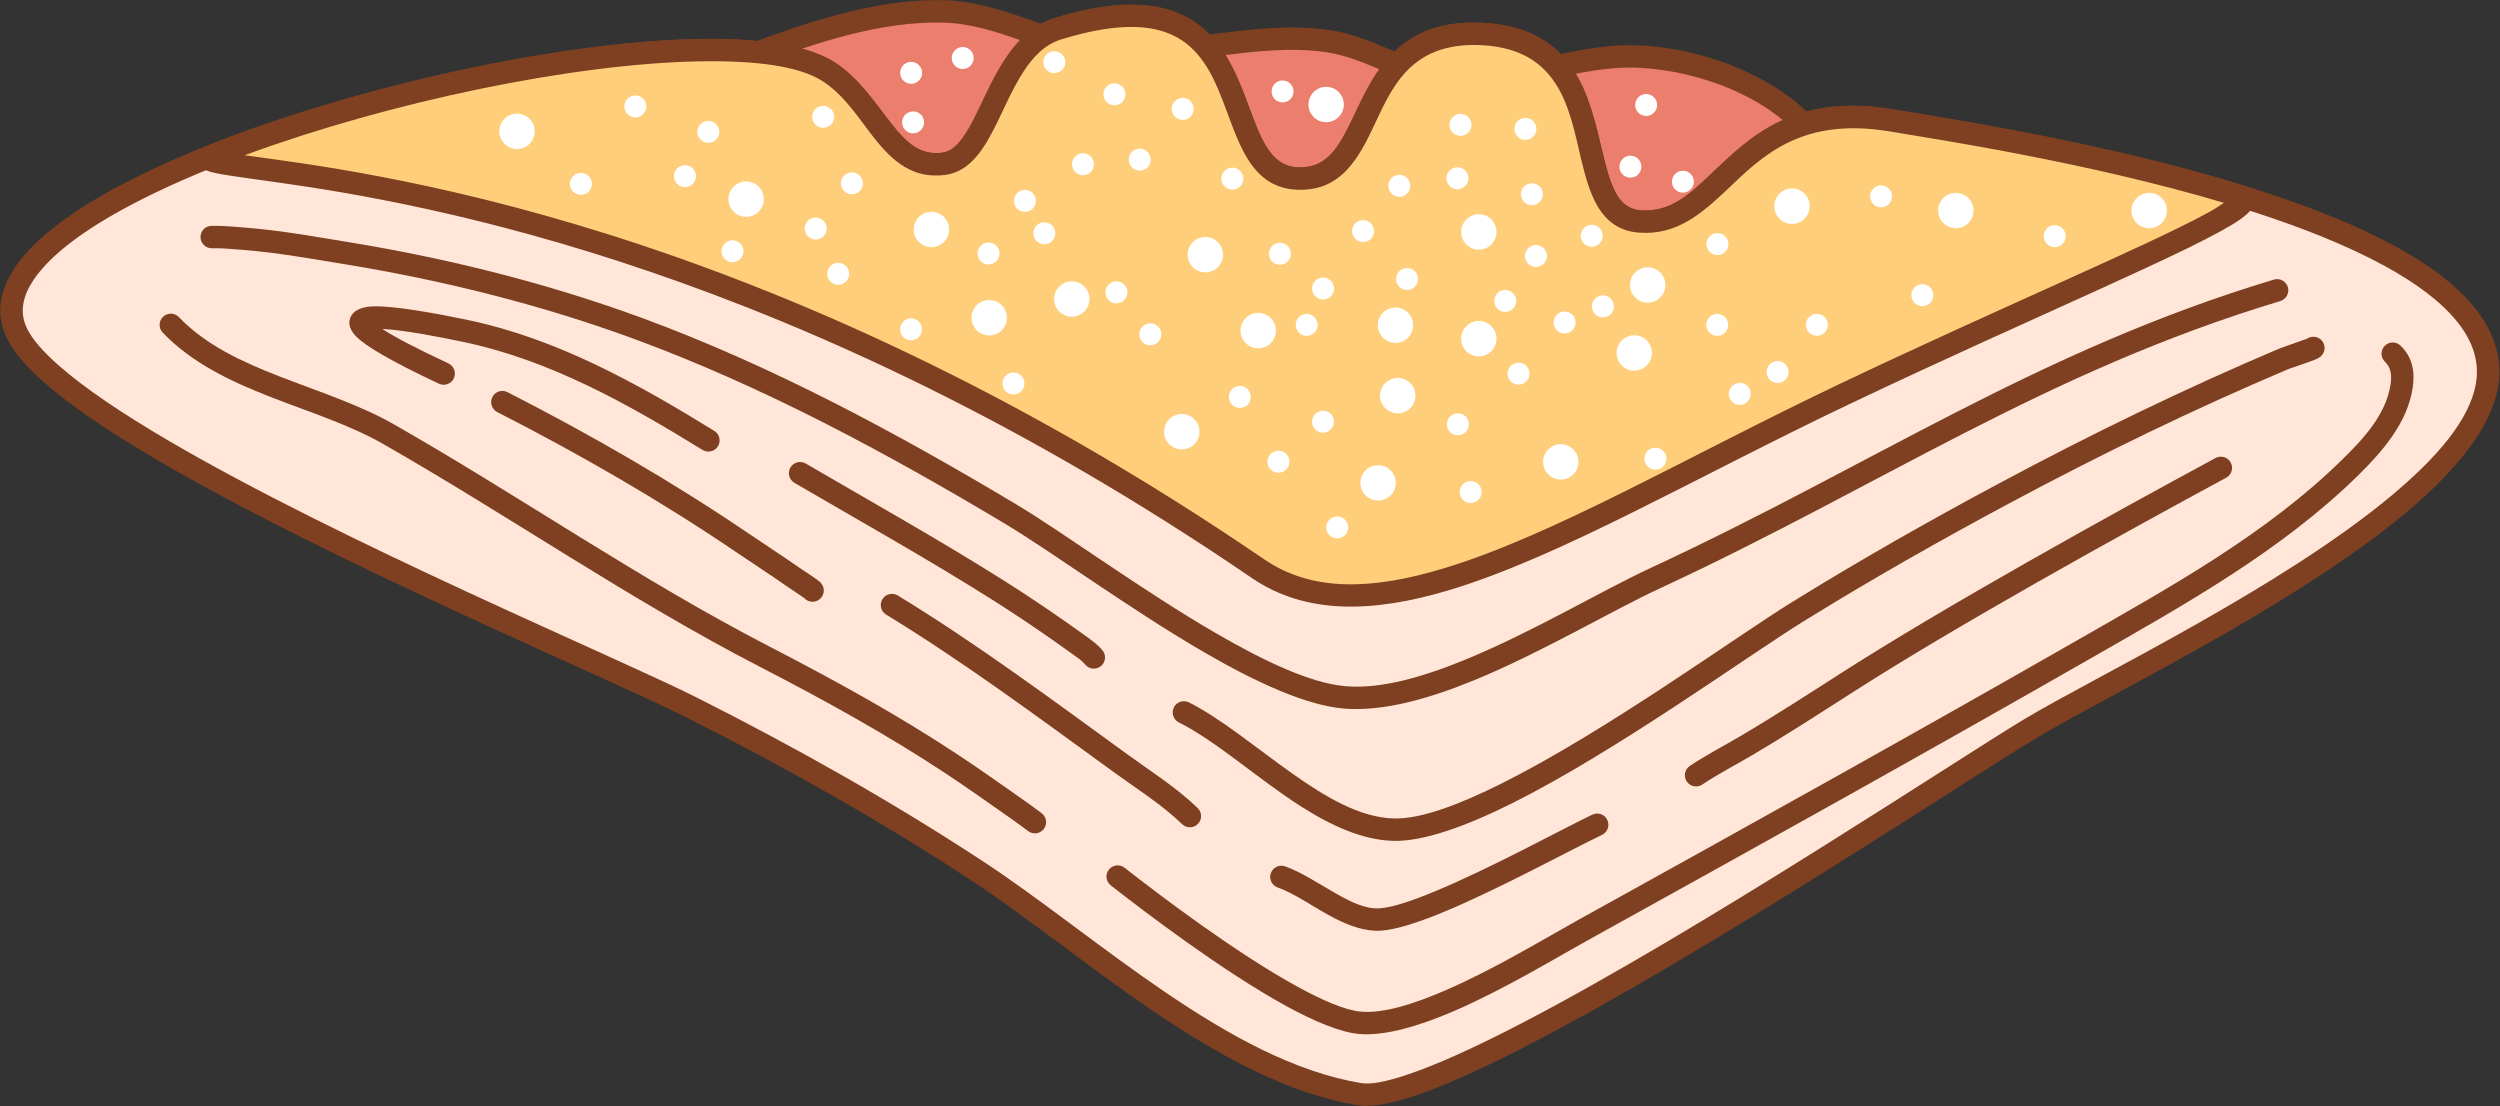 <?xml version="1.0" encoding="UTF-8" standalone="no"?><!DOCTYPE svg PUBLIC "-//W3C//DTD SVG 1.1//EN" "http://www.w3.org/Graphics/SVG/1.1/DTD/svg11.dtd"><svg width="100%" height="100%" viewBox="0 0 3720 1646" version="1.1" xmlns="http://www.w3.org/2000/svg" xmlns:xlink="http://www.w3.org/1999/xlink" xml:space="preserve" xmlns:serif="http://www.serif.com/" style="fill-rule:evenodd;clip-rule:evenodd;stroke-linejoin:round;stroke-miterlimit:2;"><rect x="0" y="0" width="3720" height="1646" fill="#333333" stroke="none"/><g id="Strawberry-pastry" serif:id="Strawberry pastry"><path d="M1090.96,91.903c98.049,-37.147 207.333,-77.538 313.365,-74.94c85.836,2.104 161.305,53.819 247.457,60.234c107.928,8.037 215.372,-31.253 322.75,-16.209c66.866,9.367 123.445,54.529 191.348,58.219c92.351,5.019 179.673,-39.62 273.642,-35.008c97.354,4.778 214.628,49.222 271.436,133.224c77.28,114.275 -383.114,210.643 -427.2,217.053c-371.075,53.954 -899.377,-86.101 -1192.8,-342.573Z" style="fill:#eb7e6c;"/><path d="M1085.06,76.317c-5.475,2.074 -9.461,6.87 -10.498,12.633c-1.037,5.763 1.026,11.648 5.435,15.501c296.716,259.352 830.923,401.078 1206.16,346.518c31.378,-4.562 270.102,-54.168 383.604,-123.241c58.201,-35.42 83.209,-77.934 55.004,-119.641c-59.604,-88.138 -182.28,-135.521 -284.425,-140.535c-48.483,-2.379 -95.276,7.755 -141.836,18.029c-43.64,9.629 -87.058,19.411 -131.719,16.984c-32.03,-1.741 -61.315,-13.53 -90.552,-25.721c-32.304,-13.47 -64.538,-27.479 -99.388,-32.362c-55.167,-7.729 -110.358,-1.675 -165.613,5.453c-52.656,6.794 -105.37,14.577 -158.211,10.642c-41.625,-3.1 -80.62,-17.339 -119.626,-30.861c-41.997,-14.559 -84.008,-28.32 -128.661,-29.414c-108.135,-2.651 -219.685,38.132 -319.678,76.015Zm38.273,21.189c89.068,-33.347 186.105,-66.197 280.588,-63.881c41.184,1.009 79.825,14.158 118.56,27.586c41.725,14.464 83.542,29.291 128.069,32.607c55.086,4.102 110.058,-3.741 164.951,-10.823c52.293,-6.746 104.513,-12.816 156.724,-5.502c32.017,4.486 61.505,17.741 91.183,30.116c32.744,13.654 65.7,26.291 101.573,28.241c47.69,2.591 94.108,-7.436 140.71,-17.719c43.681,-9.638 87.533,-19.518 133.019,-17.285c92.563,4.542 204.435,46.045 258.447,125.914c9.297,13.748 6.154,27.034 -4.117,39.726c-9.236,11.413 -23.352,22.268 -40.604,32.767c-109.752,66.791 -340.73,114.318 -371.071,118.73c-358.055,52.061 -864.188,-78.471 -1158.03,-320.477l0,0Z" style="fill:#7e4021;"/><path d="M23.781,492.96c-102.232,-233.218 1009.34,-514.456 1208.88,-386.423c71.282,45.735 90.423,147.479 171.427,137.259c71.767,-9.054 74.911,-171.91 170.398,-201.192c322.749,-98.977 220.71,218.88 357.084,223.076c127.931,3.937 72.631,-226.542 275.614,-214.994c209.799,11.936 117.081,270.123 232.834,278.859c125.364,9.461 141.989,-189.488 374.969,-150.347c148.483,24.945 928.115,140.58 885.68,393.779c-32.216,192.224 -527.297,419.723 -680.223,511.622c-142.574,85.678 -858.982,566.743 -998.026,543.467c-202.721,-33.936 -401.126,-222.305 -567.23,-331.383c-136.793,-89.829 -280.258,-170.516 -426.432,-244.091c-171.05,-86.096 -934.471,-398.788 -1004.98,-559.632Z" style="fill:#ffe6d8;"/><path d="M8.517,499.651c9.195,20.978 28.888,44.619 57.358,69.638c39.921,35.082 97.53,73.732 165.299,113.579c259.727,152.713 670.209,324.269 790.091,384.611c145.606,73.289 288.517,153.656 424.778,243.136c82.988,54.497 174.04,128.808 269.671,193.727c97.781,66.379 200.395,122.826 303.955,140.162c18.467,3.091 46.242,-1.177 80.911,-12.441c47.651,-15.482 109.762,-43.929 179.469,-80.138c267.615,-139.011 649.063,-392.995 748.983,-453.041c107.474,-64.585 383.178,-196.035 550.078,-335.194c74.943,-62.486 127.831,-127.298 137.997,-187.958c7.159,-42.715 -6.014,-82.089 -34.944,-118.02c-26.895,-33.402 -67.843,-63.936 -118.03,-91.363c-225.622,-123.295 -641.696,-186 -746.382,-203.588c-147.45,-24.771 -212.952,40.271 -270.158,94.59c-32.524,30.883 -61.209,58.979 -106.318,55.575c-20.948,-1.581 -32.281,-14.7 -40.447,-32.782c-6.828,-15.123 -11.483,-33.435 -16.135,-52.957c-19.943,-83.696 -40.423,-185.396 -176.56,-193.141c-44.557,-2.535 -77.709,5.895 -103.465,20.428c-38.272,21.595 -60.406,57.138 -78.372,93.466c-10.778,21.793 -20.035,43.76 -31.332,62.122c-14.131,22.969 -31.562,39.923 -62.878,38.96c-21.16,-0.651 -34.724,-11.37 -45.203,-26.955c-12.864,-19.132 -21.498,-44.737 -31.357,-71.071c-16.725,-44.676 -36.855,-90.909 -78.079,-118.5c-41.075,-27.492 -103.921,-37.696 -207.845,-5.827c-52.169,15.999 -80.548,67.221 -104.252,116.945c-10.421,21.861 -20.034,43.165 -31.447,59.497c-8.888,12.718 -18.475,22.456 -31.899,24.15c-34.017,4.292 -54.234,-16.41 -74.241,-41.502c-24.88,-31.204 -48.872,-69.365 -86.098,-93.25c-43.751,-28.071 -129.317,-38.563 -236.496,-33.368c-241.548,11.708 -595.812,99.308 -810.617,208.446c-81.422,41.368 -143.007,86.292 -172.687,130.898c-22.544,33.88 -27.892,67.989 -13.348,101.166Zm30.529,-13.382c-9.994,-22.798 -4.921,-46.038 10.57,-69.319c27.369,-41.131 84.954,-81.499 160.035,-119.646c211.224,-107.318 559.61,-193.356 797.132,-204.869c98.141,-4.757 176.82,2.426 216.881,28.129c34.056,21.851 55.275,57.429 78.036,85.976c27.642,34.668 57.479,59.721 104.477,53.792c18.438,-2.326 33.628,-12.086 46.669,-27.265c10.956,-12.753 20.465,-29.587 29.665,-48.176c12.507,-25.268 24.569,-53.995 40.581,-78.515c14.193,-21.735 31.447,-40.222 56.283,-47.838c89.735,-27.519 144.065,-22.079 179.532,1.659c35.316,23.638 51.073,64.212 65.402,102.486c10.844,28.965 20.763,56.94 34.913,77.984c16.536,24.593 38.448,40.645 71.839,41.672c58.737,1.808 85.466,-37.404 109.336,-86.698c28.681,-59.232 53.86,-134.686 165.843,-128.315c115.64,6.579 129.087,96.492 146.027,167.588c6.582,27.619 13.603,52.956 24.91,71.947c13.374,22.463 32.272,37.091 61.59,39.303c55.19,4.166 91.986,-26.856 131.778,-64.64c51.261,-48.674 109.558,-108.087 241.684,-85.89c103.19,17.336 513.519,78.431 735.919,199.966c45.817,25.038 83.499,52.524 108.051,83.017c22.517,27.966 33.605,58.359 28.034,91.605c-9.164,54.676 -58.919,111.544 -126.469,167.866c-165.576,138.055 -439.28,268.152 -545.902,332.225c-99.684,59.904 -480.196,313.349 -747.178,452.032c-67.76,35.197 -128.084,62.967 -174.404,78.016c-27.983,9.092 -50.202,13.762 -65.108,11.267c-99.16,-16.6 -197.109,-71.306 -290.736,-134.865c-95.778,-65.019 -186.981,-139.43 -270.096,-194.011c-137.325,-90.179 -281.346,-171.186 -428.088,-245.047c-119.587,-60.193 -529.098,-231.236 -788.183,-383.572c-65.639,-38.594 -121.524,-75.903 -160.19,-109.883c-23.922,-21.022 -41.107,-40.355 -48.833,-57.981l-0,-0Z" style="fill:#7e4021;"/><path d="M3332.86,291.547c51.111,15.732 -244.801,131.337 -589.473,295.375c-377.708,179.76 -683.159,387.792 -871.348,259.311c-943.777,-644.341 -1646.82,-578.921 -1551.86,-616.344c318.202,-125.402 789.251,-202.419 912.482,-123.352c71.282,45.735 90.423,147.479 171.427,137.259c71.767,-9.054 74.911,-171.91 170.398,-201.192c322.749,-98.977 220.71,218.88 357.084,223.076c127.931,3.937 72.631,-226.542 275.614,-214.994c209.799,11.936 117.081,270.123 232.834,278.859c125.364,9.461 141.989,-189.488 374.969,-150.347c74.65,12.541 308.831,48.005 517.872,112.349Z" style="fill:#ffce7b;"/><path d="M3337.76,275.618c-209.909,-64.611 -445.053,-100.263 -520.014,-112.857c-147.45,-24.771 -212.952,40.271 -270.158,94.59c-32.524,30.883 -61.209,58.979 -106.318,55.575c-20.948,-1.581 -32.281,-14.7 -40.447,-32.782c-6.828,-15.123 -11.483,-33.435 -16.135,-52.957c-19.943,-83.696 -40.423,-185.396 -176.56,-193.141c-44.557,-2.535 -77.709,5.895 -103.465,20.428c-38.272,21.595 -60.406,57.138 -78.372,93.466c-10.778,21.793 -20.035,43.76 -31.332,62.122c-14.131,22.969 -31.562,39.923 -62.878,38.96c-21.16,-0.651 -34.724,-11.37 -45.203,-26.955c-12.864,-19.132 -21.498,-44.737 -31.357,-71.071c-16.725,-44.676 -36.855,-90.909 -78.079,-118.5c-41.075,-27.492 -103.921,-37.696 -207.845,-5.827c-52.169,15.999 -80.548,67.221 -104.252,116.945c-10.421,21.861 -20.034,43.165 -31.447,59.497c-8.888,12.718 -18.475,22.456 -31.899,24.15c-34.017,4.292 -54.234,-16.41 -74.241,-41.502c-24.88,-31.204 -48.872,-69.365 -86.098,-93.25c-38.799,-24.893 -110.27,-36.102 -200.586,-34.562c-202.42,3.451 -502.473,67.948 -727.008,156.436c-7.197,2.836 -11.523,5.925 -13.715,8.215c-3.978,4.159 -5.254,8.521 -5.42,12.375c-0.241,5.615 1.807,14.212 13.649,19.221c11.08,4.685 47.143,9.116 104.957,17.283c220.857,31.197 772.859,126.832 1449.1,588.521c79.121,54.018 177.88,52.826 293.414,18.198c165.521,-49.611 366.987,-167.949 594.494,-276.225c276.959,-131.812 522.466,-232.718 583.348,-275.807c8.609,-6.093 14.204,-11.626 17.088,-15.968c2.798,-4.211 3.969,-8.198 4.245,-11.656c0.714,-8.957 -2.88,-18.432 -17.468,-22.922Zm-28.505,26.201c-6.659,4.546 -15.11,9.973 -24.02,14.831c-91.043,49.643 -308.107,140.569 -549.013,255.223c-225.743,107.436 -425.502,225.167 -589.739,274.393c-104.306,31.263 -193.618,34.971 -265.049,-13.797c-747.748,-510.507 -1345.09,-577.49 -1517.39,-601.456c215.953,-79.632 489.564,-136.532 677.596,-139.737c81.804,-1.395 146.876,6.741 182.017,29.288c34.056,21.851 55.275,57.429 78.036,85.976c27.642,34.668 57.479,59.721 104.477,53.792c18.438,-2.326 33.628,-12.086 46.669,-27.265c10.956,-12.753 20.465,-29.587 29.665,-48.176c12.507,-25.268 24.569,-53.995 40.581,-78.515c14.193,-21.735 31.447,-40.222 56.283,-47.838c89.735,-27.519 144.065,-22.079 179.532,1.659c35.316,23.638 51.073,64.212 65.402,102.486c10.844,28.965 20.763,56.94 34.913,77.984c16.536,24.593 38.448,40.645 71.839,41.672c58.737,1.808 85.466,-37.404 109.336,-86.698c28.681,-59.232 53.86,-134.686 165.843,-128.315c115.64,6.579 129.087,96.492 146.027,167.588c6.582,27.619 13.603,52.956 24.91,71.947c13.374,22.463 32.272,37.091 61.59,39.303c55.19,4.166 91.986,-26.856 131.778,-64.64c51.261,-48.674 109.558,-108.087 241.684,-85.89c72.125,12.117 293.799,45.683 497.031,106.185Z" style="fill:#7e4021;"/><path d="M2319.08,466.29c7.499,-5.014 17.658,-2.996 22.672,4.504c5.013,7.499 2.995,17.657 -4.504,22.671c-7.499,5.013 -17.658,2.995 -22.671,-4.504c-5.014,-7.499 -2.996,-17.658 4.503,-22.671Z" style="fill:#fff;"/><path d="M2073.07,262.904c7.499,-5.013 17.658,-2.995 22.671,4.504c5.014,7.499 2.996,17.658 -4.503,22.671c-7.5,5.014 -17.658,2.996 -22.672,-4.503c-5.013,-7.5 -2.995,-17.658 4.504,-22.672Z" style="fill:#fff;"/><path d="M1258.53,259.212c7.5,-5.014 17.658,-2.996 22.672,4.503c5.013,7.5 2.995,17.658 -4.504,22.672c-7.499,5.013 -17.658,2.995 -22.671,-4.504c-5.014,-7.499 -2.996,-17.658 4.503,-22.671Z" style="fill:#fff;"/><path d="M2001.09,773.001c-6.495,-6.26 -16.85,-6.069 -23.11,0.427c-6.26,6.495 -6.068,16.85 0.427,23.11c6.495,6.26 16.851,6.069 23.11,-0.427c6.26,-6.495 6.069,-16.85 -0.427,-23.11Z" style="fill:#fff;"/><path d="M2856.22,423.47c8.713,-2.335 17.683,2.844 20.018,11.557c2.334,8.713 -2.844,17.683 -11.558,20.018c-8.713,2.334 -17.683,-2.844 -20.017,-11.557c-2.335,-8.714 2.843,-17.683 11.557,-20.018Z" style="fill:#fff;"/><path d="M2710.42,468.509c-8.164,-3.838 -17.907,-0.325 -21.745,7.838c-3.838,8.164 -0.325,17.908 7.838,21.745c8.164,3.838 17.908,0.326 21.745,-7.838c3.838,-8.164 0.326,-17.907 -7.838,-21.745Z" style="fill:#fff;"/><path d="M1771.9,619.7c12.508,7.396 16.659,23.555 9.264,36.063c-7.396,12.508 -23.555,16.659 -36.063,9.264c-12.508,-7.395 -16.659,-23.554 -9.264,-36.063c7.395,-12.508 23.555,-16.659 36.063,-9.264Z" style="fill:#fff;"/><path d="M1485.31,450.154c12.508,7.395 16.659,23.554 9.264,36.063c-7.396,12.508 -23.555,16.659 -36.063,9.264c-12.508,-7.396 -16.659,-23.555 -9.264,-36.063c7.396,-12.508 23.555,-16.659 36.063,-9.264Z" style="fill:#fff;"/><path d="M2335.86,664.644c12.509,7.395 16.66,23.554 9.264,36.062c-7.395,12.509 -23.554,16.66 -36.062,9.264c-12.509,-7.395 -16.66,-23.554 -9.264,-36.062c7.395,-12.509 23.554,-16.66 36.062,-9.264Z" style="fill:#fff;"/><path d="M2089.86,461.258c12.508,7.395 16.659,23.554 9.264,36.063c-7.395,12.508 -23.554,16.659 -36.063,9.264c-12.508,-7.396 -16.659,-23.555 -9.264,-36.063c7.396,-12.508 23.555,-16.659 36.063,-9.264Z" style="fill:#fff;"/><path d="M3211.4,290.65c12.508,7.395 16.659,23.554 9.264,36.062c-7.395,12.509 -23.554,16.66 -36.062,9.264c-12.509,-7.395 -16.66,-23.554 -9.264,-36.062c7.395,-12.508 23.554,-16.659 36.062,-9.264Z" style="fill:#fff;"/><path d="M2213.92,322.513c12.508,7.396 16.659,23.555 9.263,36.063c-7.395,12.508 -23.554,16.659 -36.062,9.264c-12.508,-7.395 -16.659,-23.554 -9.264,-36.063c7.395,-12.508 23.554,-16.659 36.063,-9.264Z" style="fill:#fff;"/><path d="M1399.39,318.821c12.508,7.395 16.659,23.555 9.264,36.063c-7.395,12.508 -23.554,16.659 -36.063,9.264c-12.508,-7.396 -16.659,-23.555 -9.264,-36.063c7.396,-12.508 23.555,-16.659 36.063,-9.264Z" style="fill:#fff;"/><path d="M1986.71,132.846c12.509,7.395 16.66,23.554 9.264,36.063c-7.395,12.508 -23.554,16.659 -36.062,9.263c-12.509,-7.395 -16.66,-23.554 -9.264,-36.062c7.395,-12.508 23.554,-16.659 36.062,-9.264Z" style="fill:#fff;"/><path d="M782.72,172.747c12.509,7.395 16.66,23.554 9.264,36.062c-7.395,12.509 -23.554,16.66 -36.062,9.264c-12.509,-7.395 -16.66,-23.554 -9.264,-36.062c7.395,-12.508 23.554,-16.659 36.062,-9.264Z" style="fill:#fff;"/><path d="M2064.02,695.877c12.508,7.395 16.659,23.554 9.264,36.062c-7.395,12.509 -23.554,16.66 -36.063,9.264c-12.508,-7.395 -16.659,-23.554 -9.263,-36.062c7.395,-12.508 23.554,-16.659 36.062,-9.264Z" style="fill:#fff;"/><path d="M1885.6,469.319c12.508,7.395 16.659,23.554 9.264,36.062c-7.395,12.509 -23.554,16.66 -36.063,9.264c-12.508,-7.395 -16.659,-23.554 -9.263,-36.062c7.395,-12.508 23.554,-16.659 36.062,-9.264Z" style="fill:#fff;"/><path d="M2445.2,502.521c12.509,7.396 16.66,23.555 9.264,36.063c-7.395,12.508 -23.554,16.659 -36.062,9.264c-12.508,-7.395 -16.659,-23.555 -9.264,-36.063c7.395,-12.508 23.554,-16.659 36.062,-9.264Z" style="fill:#fff;"/><path d="M2093.26,566.02c12.508,7.396 16.659,23.555 9.264,36.063c-7.396,12.508 -23.555,16.659 -36.063,9.264c-12.508,-7.395 -16.659,-23.554 -9.264,-36.063c7.395,-12.508 23.555,-16.659 36.063,-9.264Z" style="fill:#fff;"/><path d="M1806.98,356.342c12.508,7.395 16.659,23.554 9.264,36.062c-7.395,12.509 -23.555,16.66 -36.063,9.264c-12.508,-7.395 -16.659,-23.554 -9.264,-36.062c7.396,-12.509 23.555,-16.66 36.063,-9.264Z" style="fill:#fff;"/><path d="M2679.9,284.142c12.509,7.395 16.66,23.555 9.264,36.063c-7.395,12.508 -23.554,16.659 -36.062,9.264c-12.508,-7.396 -16.659,-23.555 -9.264,-36.063c7.395,-12.508 23.554,-16.659 36.062,-9.264Z" style="fill:#fff;"/><path d="M2923.65,290.632c12.508,7.395 16.659,23.554 9.263,36.062c-7.395,12.508 -23.554,16.659 -36.062,9.264c-12.508,-7.395 -16.659,-23.554 -9.264,-36.062c7.395,-12.509 23.554,-16.66 36.063,-9.264Z" style="fill:#fff;"/><path d="M2465.18,401.442c12.508,7.395 16.659,23.554 9.264,36.062c-7.396,12.508 -23.555,16.659 -36.063,9.264c-12.508,-7.395 -16.659,-23.554 -9.264,-36.063c7.395,-12.508 23.554,-16.659 36.063,-9.263Z" style="fill:#fff;"/><path d="M1608.18,422.248c12.508,7.395 16.659,23.554 9.264,36.063c-7.395,12.508 -23.554,16.659 -36.062,9.264c-12.509,-7.396 -16.66,-23.555 -9.264,-36.063c7.395,-12.508 23.554,-16.659 36.062,-9.264Z" style="fill:#fff;"/><path d="M2209.86,479.343c13.577,5.179 20.395,20.406 15.217,33.983c-5.179,13.577 -20.406,20.395 -33.983,15.216c-13.577,-5.179 -20.395,-20.406 -15.216,-33.982c5.179,-13.577 20.406,-20.395 33.982,-15.217Z" style="fill:#fff;"/><path d="M1119.67,271.731c13.577,5.179 20.395,20.406 15.216,33.983c-5.178,13.576 -20.405,20.395 -33.982,15.216c-13.577,-5.179 -20.395,-20.406 -15.216,-33.982c5.179,-13.577 20.406,-20.395 33.982,-15.217Z" style="fill:#fff;"/><path d="M2203.7,726.596c-3.059,-8.486 -12.432,-12.892 -20.919,-9.833c-8.486,3.059 -12.892,12.432 -9.833,20.918c3.059,8.487 12.432,12.893 20.918,9.834c8.487,-3.059 12.893,-12.433 9.834,-20.919Z" style="fill:#fff;"/><path d="M1984.12,423.78c-3.059,-8.486 -12.432,-12.892 -20.918,-9.833c-8.486,3.059 -12.892,12.432 -9.833,20.918c3.059,8.486 12.432,12.893 20.918,9.834c8.486,-3.059 12.892,-12.433 9.833,-20.919Z" style="fill:#fff;"/><path d="M1983.99,621.969c-3.059,-8.486 -12.432,-12.892 -20.918,-9.833c-8.486,3.059 -12.893,12.432 -9.834,20.918c3.059,8.486 12.433,12.892 20.919,9.833c8.486,-3.059 12.892,-12.432 9.833,-20.918Z" style="fill:#fff;"/><path d="M1262.6,401.864c-3.059,-8.486 -12.432,-12.892 -20.919,-9.833c-8.486,3.059 -12.892,12.432 -9.833,20.918c3.059,8.487 12.432,12.893 20.918,9.834c8.487,-3.059 12.893,-12.433 9.834,-20.919Z" style="fill:#fff;"/><path d="M2470.25,667.73c-8.163,-3.837 -17.907,-0.325 -21.744,7.839c-3.838,8.163 -0.326,17.907 7.838,21.745c8.164,3.837 17.907,0.325 21.745,-7.839c3.837,-8.164 0.325,-17.907 -7.839,-21.745Z" style="fill:#fff;"/><path d="M2043.06,350.795c3.837,-8.164 0.325,-17.907 -7.839,-21.745c-8.164,-3.837 -17.907,-0.325 -21.745,7.839c-3.837,8.163 -0.325,17.907 7.839,21.744c8.163,3.838 17.907,0.326 21.745,-7.838Z" style="fill:#fff;"/><path d="M1228.52,347.103c3.838,-8.164 0.325,-17.907 -7.838,-21.745c-8.164,-3.838 -17.908,-0.325 -21.745,7.838c-3.838,8.164 -0.325,17.908 7.838,21.745c8.164,3.838 17.907,0.325 21.745,-7.838Z" style="fill:#fff;"/><path d="M1848.5,272.737c3.837,-8.164 0.325,-17.908 -7.839,-21.745c-8.163,-3.838 -17.907,-0.326 -21.745,7.838c-3.837,8.164 -0.325,17.907 7.839,21.745c8.163,3.837 17.907,0.325 21.745,-7.838Z" style="fill:#fff;"/><path d="M1033.96,269.044c3.838,-8.164 0.325,-17.907 -7.838,-21.745c-8.164,-3.837 -17.908,-0.325 -21.745,7.839c-3.838,8.163 -0.325,17.907 7.838,21.745c8.164,3.837 17.907,0.325 21.745,-7.839Z" style="fill:#fff;"/><path d="M2584.53,570.287c8.713,-2.334 17.683,2.844 20.018,11.558c2.335,8.713 -2.844,17.682 -11.557,20.017c-8.714,2.335 -17.683,-2.844 -20.018,-11.557c-2.335,-8.713 2.844,-17.683 11.557,-20.018Z" style="fill:#fff;"/><path d="M2255.55,443.55c2.335,8.713 -2.844,17.683 -11.557,20.018c-8.713,2.334 -17.683,-2.844 -20.018,-11.558c-2.335,-8.713 2.844,-17.683 11.557,-20.017c8.714,-2.335 17.683,2.844 20.018,11.557Z" style="fill:#fff;"/><path d="M2301.26,376.689c2.335,8.714 -2.844,17.683 -11.557,20.018c-8.714,2.335 -17.683,-2.844 -20.018,-11.557c-2.335,-8.714 2.844,-17.683 11.557,-20.018c8.714,-2.335 17.683,2.844 20.018,11.557Z" style="fill:#fff;"/><path d="M1486.73,372.997c2.335,8.713 -2.843,17.683 -11.557,20.018c-8.713,2.334 -17.683,-2.844 -20.017,-11.558c-2.335,-8.713 2.843,-17.683 11.557,-20.017c8.713,-2.335 17.683,2.843 20.017,11.557Z" style="fill:#fff;"/><path d="M1924.27,131.803c2.335,8.714 -2.844,17.683 -11.557,20.018c-8.714,2.335 -17.683,-2.844 -20.018,-11.557c-2.335,-8.713 2.844,-17.683 11.557,-20.018c8.714,-2.334 17.683,2.844 20.018,11.557Z" style="fill:#fff;"/><path d="M1240.72,169.611c2.335,8.713 -2.844,17.683 -11.557,20.018c-8.713,2.335 -17.683,-2.844 -20.018,-11.557c-2.334,-8.714 2.844,-17.683 11.557,-20.018c8.714,-2.335 17.683,2.844 20.018,11.557Z" style="fill:#fff;"/><path d="M1676.03,441.925c3.838,-8.164 0.325,-17.907 -7.838,-21.745c-8.164,-3.838 -17.907,-0.325 -21.745,7.838c-3.838,8.164 -0.325,17.908 7.838,21.745c8.164,3.838 17.908,0.326 21.745,-7.838Z" style="fill:#fff;"/><path d="M1068.81,203.184c3.837,-8.164 0.325,-17.907 -7.839,-21.745c-8.163,-3.837 -17.907,-0.325 -21.745,7.839c-3.837,8.163 -0.325,17.907 7.839,21.744c8.163,3.838 17.907,0.326 21.745,-7.838Z" style="fill:#fff;"/><path d="M1522.83,577.61c3.837,-8.164 0.325,-17.908 -7.839,-21.745c-8.163,-3.838 -17.907,-0.325 -21.744,7.838c-3.838,8.164 -0.326,17.907 7.838,21.745c8.164,3.838 17.907,0.325 21.745,-7.838Z" style="fill:#fff;"/><path d="M1886.03,688.412c-0.759,-8.989 5.923,-16.902 14.912,-17.661c8.989,-0.759 16.902,5.923 17.661,14.912c0.759,8.989 -5.923,16.902 -14.912,17.661c-8.989,0.759 -16.902,-5.923 -17.661,-14.912Z" style="fill:#fff;"/><path d="M2077.42,416.501c-0.759,-8.989 5.923,-16.903 14.911,-17.661c8.989,-0.759 16.903,5.923 17.661,14.911c0.759,8.989 -5.923,16.903 -14.911,17.662c-8.989,0.758 -16.903,-5.924 -17.661,-14.912Z" style="fill:#fff;"/><path d="M2371.36,334.727c8.879,1.594 14.794,10.096 13.2,18.975c-1.593,8.879 -10.096,14.793 -18.974,13.2c-8.879,-1.594 -14.794,-10.096 -13.2,-18.975c1.593,-8.879 10.096,-14.794 18.974,-13.2Z" style="fill:#fff;"/><path d="M1556.83,331.035c8.879,1.593 14.793,10.096 13.2,18.974c-1.594,8.879 -10.096,14.794 -18.975,13.2c-8.879,-1.593 -14.793,-10.096 -13.2,-18.975c1.594,-8.878 10.096,-14.793 18.975,-13.199Z" style="fill:#fff;"/><path d="M2464.27,163.162c-3.837,8.164 -13.581,11.677 -21.745,7.839c-8.163,-3.837 -11.676,-13.58 -7.839,-21.744c3.838,-8.164 13.581,-11.677 21.745,-7.839c8.164,3.837 11.676,13.581 7.839,21.744Z" style="fill:#fff;"/><path d="M1583.65,99.414c-3.837,8.164 -13.58,11.676 -21.744,7.839c-8.164,-3.838 -11.677,-13.581 -7.839,-21.745c3.837,-8.164 13.581,-11.676 21.744,-7.839c8.164,3.838 11.677,13.581 7.839,21.745Z" style="fill:#fff;"/><path d="M2284.61,198.753c-3.837,8.164 -13.58,11.676 -21.744,7.839c-8.164,-3.837 -11.676,-13.581 -7.839,-21.745c3.837,-8.163 13.581,-11.676 21.744,-7.839c8.164,3.838 11.677,13.581 7.839,21.745Z" style="fill:#fff;"/><path d="M1673.05,147.309c-3.838,8.164 -13.581,11.676 -21.745,7.839c-8.164,-3.837 -11.676,-13.581 -7.839,-21.745c3.837,-8.163 13.581,-11.676 21.745,-7.839c8.163,3.838 11.676,13.581 7.839,21.745Z" style="fill:#fff;"/><path d="M2188.03,192.742c-3.837,8.163 -13.58,11.676 -21.744,7.839c-8.164,-3.838 -11.677,-13.581 -7.839,-21.745c3.837,-8.164 13.58,-11.676 21.744,-7.839c8.164,3.837 11.677,13.581 7.839,21.745Z" style="fill:#fff;"/><path d="M1373.5,189.049c-3.838,8.164 -13.581,11.677 -21.745,7.839c-8.164,-3.837 -11.676,-13.581 -7.839,-21.744c3.838,-8.164 13.581,-11.677 21.745,-7.839c8.164,3.837 11.676,13.58 7.839,21.744Z" style="fill:#fff;"/><path d="M1774.7,168.984c-3.837,8.164 -13.581,11.676 -21.744,7.839c-8.164,-3.837 -11.677,-13.581 -7.839,-21.745c3.837,-8.163 13.58,-11.676 21.744,-7.839c8.164,3.838 11.677,13.581 7.839,21.745Z" style="fill:#fff;"/><path d="M960.172,165.292c-3.838,8.163 -13.581,11.676 -21.745,7.839c-8.164,-3.838 -11.676,-13.581 -7.839,-21.745c3.837,-8.164 13.581,-11.676 21.745,-7.839c8.164,3.837 11.676,13.581 7.839,21.745Z" style="fill:#fff;"/><path d="M1710.65,244.496c-3.837,8.164 -13.581,11.676 -21.745,7.839c-8.163,-3.837 -11.676,-13.581 -7.839,-21.745c3.838,-8.164 13.581,-11.676 21.745,-7.839c8.164,3.838 11.676,13.581 7.839,21.745Z" style="fill:#fff;"/><path d="M1370.57,115.334c-3.838,8.164 -13.581,11.676 -21.745,7.839c-8.164,-3.837 -11.676,-13.581 -7.839,-21.745c3.837,-8.163 13.581,-11.676 21.745,-7.839c8.163,3.838 11.676,13.581 7.839,21.745Z" style="fill:#fff;"/><path d="M1539.89,305.862c-3.838,8.164 -13.581,11.677 -21.745,7.839c-8.164,-3.837 -11.676,-13.58 -7.839,-21.744c3.837,-8.164 13.581,-11.677 21.745,-7.839c8.163,3.837 11.676,13.58 7.839,21.744Z" style="fill:#fff;"/><path d="M1447.3,93.257c-3.837,8.164 -13.581,11.676 -21.745,7.839c-8.164,-3.837 -11.676,-13.581 -7.839,-21.745c3.838,-8.163 13.581,-11.676 21.745,-7.839c8.164,3.838 11.676,13.581 7.839,21.745Z" style="fill:#fff;"/><path d="M1370.49,496.99c-3.837,8.163 -13.58,11.676 -21.744,7.839c-8.164,-3.838 -11.677,-13.581 -7.839,-21.745c3.837,-8.164 13.58,-11.676 21.744,-7.839c8.164,3.837 11.677,13.581 7.839,21.745Z" style="fill:#fff;"/><path d="M1695.4,498.871c-0.759,-8.989 5.923,-16.902 14.911,-17.661c8.989,-0.759 16.903,5.923 17.662,14.912c0.758,8.989 -5.924,16.902 -14.912,17.661c-8.989,0.759 -16.903,-5.923 -17.661,-14.912Z" style="fill:#fff;"/><path d="M2562.18,468.636c-8.164,-3.838 -17.907,-0.326 -21.745,7.838c-3.837,8.164 -0.325,17.907 7.839,21.745c8.163,3.837 17.907,0.325 21.744,-7.839c3.838,-8.163 0.326,-17.907 -7.838,-21.744Z" style="fill:#fff;"/><path d="M2399.89,462.846c3.837,-8.164 0.325,-17.907 -7.839,-21.745c-8.163,-3.837 -17.907,-0.325 -21.744,7.839c-3.838,8.163 -0.326,17.907 7.838,21.744c8.164,3.838 17.907,0.326 21.745,-7.838Z" style="fill:#fff;"/><path d="M2184.11,638.261c3.838,-8.164 0.326,-17.907 -7.838,-21.745c-8.164,-3.837 -17.907,-0.325 -21.745,7.839c-3.837,8.163 -0.325,17.907 7.839,21.744c8.163,3.838 17.907,0.326 21.744,-7.838Z" style="fill:#fff;"/><path d="M2294.26,296.015c3.837,-8.164 0.325,-17.907 -7.839,-21.745c-8.163,-3.837 -17.907,-0.325 -21.745,7.839c-3.837,8.163 -0.325,17.907 7.839,21.744c8.163,3.838 17.907,0.326 21.745,-7.838Z" style="fill:#fff;"/><path d="M2274.33,562.932c3.837,-8.163 0.325,-17.907 -7.839,-21.745c-8.163,-3.837 -17.907,-0.325 -21.745,7.839c-3.837,8.163 -0.325,17.907 7.839,21.745c8.163,3.837 17.907,0.325 21.745,-7.839Z" style="fill:#fff;"/><path d="M2183.43,272.221c3.837,-8.164 0.325,-17.908 -7.839,-21.745c-8.163,-3.838 -17.907,-0.325 -21.744,7.838c-3.838,8.164 -0.326,17.907 7.838,21.745c8.164,3.838 17.907,0.325 21.745,-7.838Z" style="fill:#fff;"/><path d="M3072.25,358.359c3.838,-8.163 0.325,-17.907 -7.838,-21.745c-8.164,-3.837 -17.907,-0.325 -21.745,7.839c-3.838,8.163 -0.325,17.907 7.838,21.745c8.164,3.837 17.907,0.325 21.745,-7.839Z" style="fill:#fff;"/><path d="M871.332,258.803c-8.163,-3.838 -17.907,-0.325 -21.744,7.838c-3.838,8.164 -0.326,17.907 7.838,21.745c8.164,3.838 17.907,0.325 21.745,-7.838c3.837,-8.164 0.325,-17.908 -7.839,-21.745Z" style="fill:#fff;"/><path d="M2794.79,276.424c8.714,-2.335 17.683,2.844 20.018,11.557c2.335,8.713 -2.844,17.683 -11.557,20.018c-8.714,2.335 -17.683,-2.844 -20.018,-11.557c-2.335,-8.714 2.844,-17.683 11.557,-20.018Z" style="fill:#fff;"/><path d="M2651.94,538.774c-8.164,-3.838 -17.908,-0.325 -21.745,7.838c-3.838,8.164 -0.326,17.908 7.838,21.745c8.164,3.838 17.907,0.326 21.745,-7.838c3.837,-8.164 0.325,-17.907 -7.838,-21.745Z" style="fill:#fff;"/><path d="M1919.28,384.532c3.837,-8.164 0.325,-17.907 -7.839,-21.745c-8.163,-3.837 -17.907,-0.325 -21.745,7.839c-3.837,8.163 -0.325,17.907 7.839,21.745c8.163,3.837 17.907,0.325 21.745,-7.839Z" style="fill:#fff;"/><path d="M1959.13,490.346c3.837,-8.163 0.325,-17.907 -7.839,-21.744c-8.163,-3.838 -17.907,-0.326 -21.745,7.838c-3.837,8.164 -0.325,17.907 7.839,21.745c8.164,3.837 17.907,0.325 21.745,-7.839Z" style="fill:#fff;"/><path d="M1104.74,380.84c3.838,-8.164 0.325,-17.907 -7.838,-21.745c-8.164,-3.838 -17.907,-0.325 -21.745,7.838c-3.838,8.164 -0.325,17.908 7.838,21.745c8.164,3.838 17.908,0.326 21.745,-7.838Z" style="fill:#fff;"/><path d="M1859.65,597.614c3.838,-8.164 0.326,-17.908 -7.838,-21.745c-8.164,-3.838 -17.907,-0.325 -21.745,7.838c-3.838,8.164 -0.325,17.907 7.838,21.745c8.164,3.838 17.908,0.325 21.745,-7.838Z" style="fill:#fff;"/><path d="M2493.6,282.839c6.893,5.819 17.213,4.949 23.033,-1.944c5.82,-6.892 4.949,-17.212 -1.943,-23.032c-6.893,-5.82 -17.213,-4.949 -23.033,1.943c-5.82,6.892 -4.949,17.213 1.943,23.033Z" style="fill:#fff;"/><path d="M2543,352.619c-5.82,6.892 -4.949,17.213 1.943,23.033c6.892,5.819 17.213,4.949 23.033,-1.944c5.819,-6.892 4.949,-17.212 -1.944,-23.032c-6.892,-5.82 -17.213,-4.949 -23.032,1.943Z" style="fill:#fff;"/><path d="M2416.67,234.609c-7.406,5.151 -9.236,15.345 -4.085,22.75c5.152,7.406 15.346,9.236 22.751,4.085c7.405,-5.152 9.236,-15.346 4.084,-22.751c-5.151,-7.406 -15.345,-9.236 -22.75,-4.084Z" style="fill:#fff;"/><path d="M1602.14,230.916c-7.405,5.151 -9.235,15.346 -4.084,22.751c5.151,7.405 15.345,9.235 22.751,4.084c7.405,-5.151 9.235,-15.345 4.084,-22.751c-5.151,-7.405 -15.346,-9.235 -22.751,-4.084Z" style="fill:#fff;"/><path d="M315.374,369.392c15.768,-0.336 31.656,1.307 47.353,2.555c50.997,4.056 101.815,13.285 152.266,21.553c145.874,23.905 292.2,60.51 430.883,111.687c191.384,70.624 374.549,169.462 549.413,274.062c70.719,42.303 187.066,127.942 297.94,192.18c76.359,44.241 150.423,78.116 206.123,82.878c57.073,4.88 125.391,-13.823 194.733,-42.344c100.162,-41.197 202.791,-102.566 275.335,-136.227c331.114,-153.641 573.048,-322.089 923.752,-427.781c8.808,-2.654 13.803,-11.959 11.149,-20.767c-2.654,-8.807 -11.96,-13.803 -20.767,-11.148c-352.327,106.18 -595.519,275.107 -928.165,429.459c-72.196,33.5 -174.301,94.637 -273.984,135.637c-63.889,26.278 -126.627,44.456 -179.214,39.959c-52.064,-4.451 -120.875,-37.154 -192.252,-78.508c-110.728,-64.154 -226.912,-149.696 -297.538,-191.944c-176.623,-105.652 -361.676,-205.394 -554.986,-276.728c-140.664,-51.908 -289.073,-89.063 -437.032,-113.31c-51.359,-8.417 -103.099,-17.757 -155.013,-21.886c-16.808,-1.337 -33.824,-3.013 -50.707,-2.652c-9.197,0.196 -16.504,7.822 -16.307,17.018c0.196,9.197 7.822,16.504 17.018,16.307Z" style="fill:#7e4021;"/><path d="M3433.11,503.866c-4.948,1.744 -38.992,13.748 -40.865,14.541c-142.529,60.329 -281.256,127.867 -417.705,200.892c-104.376,55.861 -207.027,114.161 -307.726,176.444c-85.094,52.63 -276.202,191.863 -431.331,269.497c-63.669,31.863 -120.777,53.6 -161.065,52.652c-51.145,-1.203 -102.568,-32.238 -152.582,-67.66c-53.652,-37.998 -105.496,-81.449 -152.765,-105.084c-8.227,-4.114 -18.247,-0.774 -22.36,7.454c-4.114,8.227 -0.774,18.247 7.453,22.36c55.505,27.753 117.243,83.74 181.013,124.535c45.618,29.184 92.371,50.635 138.457,51.719c44.098,1.038 107.077,-21.291 176.767,-56.167c156.042,-78.091 348.352,-218.017 433.947,-270.957c100.108,-61.917 202.158,-119.871 305.921,-175.403c135.556,-72.548 273.372,-139.651 414.97,-199.585c2.113,-0.895 36.421,-12.169 43.335,-15.615c9.459,-4.714 10.273,-12.753 10.387,-14.808c0.512,-9.185 -6.529,-17.056 -15.714,-17.568c-3.73,-0.208 -7.245,0.831 -10.137,2.753Z" style="fill:#7e4021;"/><path d="M1901.21,1320.59c26.259,9.157 55.407,30.811 84.901,45.915c22.964,11.76 46.202,19.683 68.478,18.363c21.763,-1.29 55.028,-11.87 92.702,-27.453c83.176,-34.402 189.615,-92.75 236.535,-115.168c8.3,-3.965 11.819,-13.923 7.854,-22.223c-3.966,-8.3 -13.924,-11.819 -22.224,-7.854c-46.602,22.266 -152.293,80.273 -234.905,114.443c-33.378,13.806 -62.652,23.837 -81.934,24.98c-21.487,1.273 -43.69,-10.042 -65.723,-22.591c-25.951,-14.781 -51.478,-31.786 -74.708,-39.887c-8.686,-3.028 -18.196,1.564 -21.225,10.25c-3.029,8.685 1.563,18.196 10.249,21.225Z" style="fill:#7e4021;"/><path d="M2532.99,1167.42c23.386,-15.665 48.796,-28.745 73.044,-43.005c51.587,-30.338 101.674,-62.881 152.075,-95.138c155.532,-99.54 391.784,-230.53 554.485,-318.441c8.093,-4.372 11.113,-14.493 6.74,-22.586c-4.373,-8.092 -14.493,-11.113 -22.586,-6.74c-163.327,88.25 -400.477,219.768 -556.608,319.692c-50.047,32.03 -99.778,64.355 -151.004,94.48c-24.806,14.588 -50.772,28.018 -74.697,44.044c-7.643,5.119 -9.691,15.48 -4.572,23.122c5.119,7.643 15.48,9.691 23.123,4.572Z" style="fill:#7e4021;"/><path d="M3548.85,538.305c9.575,9.157 10.223,21.117 8.262,33.897c-6.901,44.976 -40.251,80.559 -71.456,111.25c-113.171,111.304 -256.939,190.328 -393.593,268.579c-247.08,141.483 -496.813,280.155 -745.881,418.053c-44.695,24.746 -121.707,71.681 -195.448,103.565c-46.595,20.146 -91.641,34.614 -125.454,31.682c-23.985,-2.079 -57.61,-16.898 -95.063,-37.403c-92.435,-50.606 -205.785,-136.796 -256.879,-176.742c-7.247,-5.666 -17.73,-4.382 -23.396,2.865c-5.665,7.246 -4.382,17.729 2.865,23.395c51.982,40.64 167.362,128.235 261.403,179.721c42.466,23.249 80.995,39.015 108.19,41.373c38.064,3.3 89.111,-11.617 141.562,-34.295c74.825,-32.352 153.015,-79.89 198.366,-104.999c249.207,-137.975 499.08,-276.726 746.299,-418.289c139.101,-79.652 285.204,-160.442 400.402,-273.74c36.145,-35.548 73.037,-77.864 81.031,-129.959c3.688,-24.034 -0.166,-45.824 -18.172,-63.043c-6.648,-6.358 -17.207,-6.122 -23.565,0.526c-6.357,6.648 -6.121,17.207 0.527,23.564Z" style="fill:#7e4021;"/><path d="M1782.15,1202.33c-31.433,-30.266 -70.163,-54.89 -105.347,-80.418c-111.128,-80.63 -223.551,-164.249 -340.861,-235.828c-7.852,-4.791 -18.117,-2.306 -22.908,5.546c-4.791,7.853 -2.306,18.117 5.546,22.909c116.557,71.119 228.233,154.24 338.648,234.353c33.957,24.638 71.464,48.238 101.801,77.449c6.626,6.381 17.186,6.181 23.566,-0.445c6.38,-6.626 6.181,-17.186 -0.445,-23.566Z" style="fill:#7e4021;"/><path d="M1640.58,967.805c-6.956,-8.592 -16.617,-15.362 -25.457,-21.768c-8.978,-6.505 -18.055,-12.873 -27.127,-19.245c-30.746,-21.596 -61.937,-42.484 -93.706,-62.548c-96.795,-61.134 -196.536,-116.792 -295.32,-174.523c-7.942,-4.642 -18.158,-1.962 -22.799,5.98c-4.641,7.942 -1.962,18.158 5.98,22.799c98.453,57.538 197.868,112.997 294.339,173.926c31.309,19.774 62.046,40.361 92.347,61.643c8.938,6.278 17.883,12.552 26.728,18.961c6.535,4.735 13.965,9.397 19.107,15.749c5.788,7.149 16.292,8.255 23.441,2.467c7.15,-5.788 8.255,-16.292 2.467,-23.441Z" style="fill:#7e4021;"/><path d="M1550.08,1210.13c-9.892,-7.54 -19.992,-14.76 -30.177,-21.897c-31.309,-21.937 -62.445,-44.094 -94.353,-65.161c-90.007,-59.427 -183.99,-111.143 -279.763,-160.595c-194.007,-100.173 -370.188,-222.813 -559.167,-330.801c-51.689,-29.536 -112.774,-48.968 -171.483,-71.86c-55.626,-21.69 -109.153,-46.432 -148.945,-87.955c-6.365,-6.641 -16.924,-6.866 -23.565,-0.501c-6.641,6.364 -6.866,16.923 -0.501,23.565c43.096,44.97 100.657,72.456 160.902,95.947c57.161,22.288 116.728,40.988 167.054,69.746c189.391,108.223 365.982,231.086 560.412,331.477c94.716,48.906 187.676,100.023 276.689,158.794c31.652,20.898 62.535,42.883 93.593,64.644c9.82,6.88 19.56,13.838 29.097,21.107c7.316,5.576 17.782,4.164 23.358,-3.152c5.577,-7.316 4.164,-17.782 -3.151,-23.358Z" style="fill:#7e4021;"/><path d="M1196.63,889.817c1.9,2.154 4.383,3.84 7.309,4.792c8.748,2.846 18.16,-1.946 21.005,-10.693c0.766,-2.354 2.941,-10.775 -5.229,-18.285c-4.45,-4.09 -28.374,-19.549 -29.974,-20.67c-24.458,-17.138 -49.609,-33.327 -74.313,-50.115c-115.259,-78.328 -236.285,-147.915 -360.324,-211.344c-8.19,-4.188 -18.239,-0.939 -22.427,7.25c-4.188,8.19 -0.939,18.24 7.251,22.428c122.81,62.8 242.646,131.684 356.764,209.236c24.573,16.698 49.593,32.797 73.921,49.844c1.286,0.901 22.392,15.116 26.017,17.557Z" style="fill:#7e4021;"/><path d="M568.773,489.407c33.651,1.807 86.514,12.194 122.024,19.692c128.18,27.064 244.319,92.47 354.591,160.415c7.832,4.826 18.107,2.385 22.933,-5.446c4.825,-7.831 2.385,-18.107 -5.447,-22.932c-113.503,-69.937 -233.255,-136.794 -365.191,-164.652c-44.174,-9.327 -113.875,-22.458 -145.669,-20.446c-14.107,0.893 -23.209,5.83 -27.159,10.693c-5.872,7.228 -9.166,19.395 5.279,34.137c12.925,13.19 49.481,35.598 122.992,70.087c8.327,3.907 18.26,0.318 22.167,-8.01c3.907,-8.327 0.318,-18.26 -8.009,-22.167c-49.362,-23.16 -80.759,-39.591 -98.511,-51.371Z" style="fill:#7e4021;"/></g></svg>